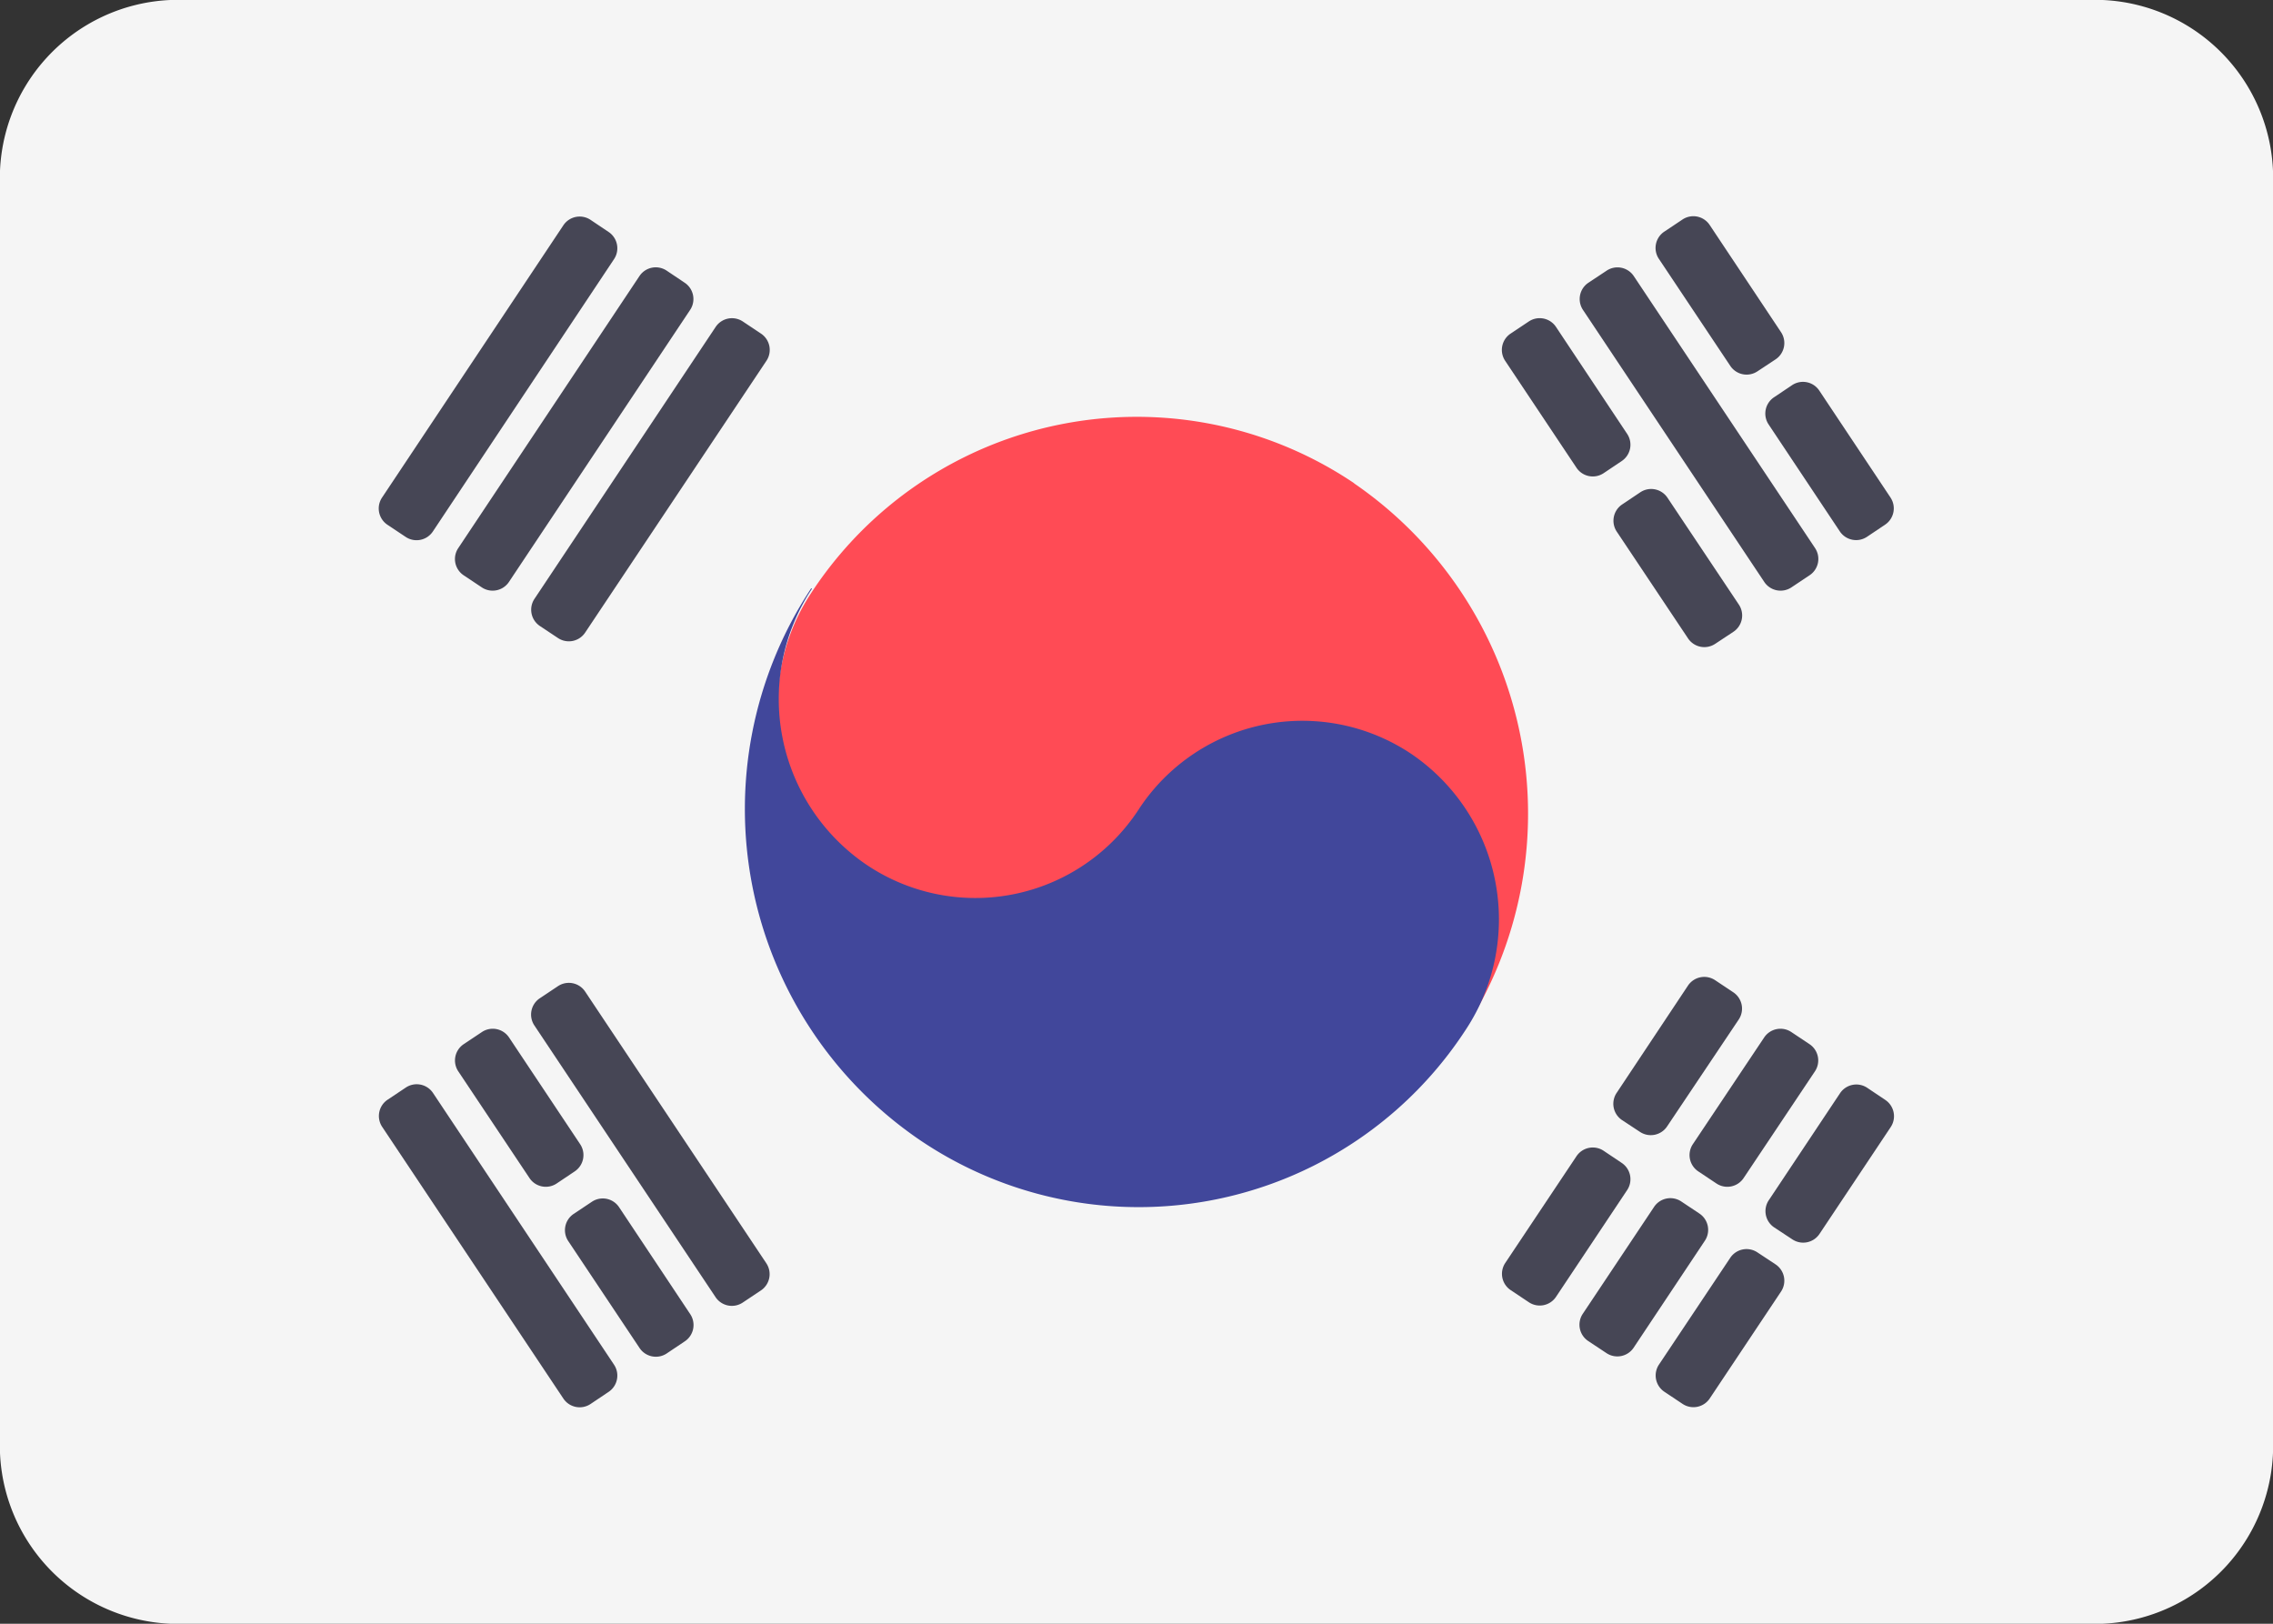 <svg xmlns="http://www.w3.org/2000/svg" width="21" height="15" viewBox="0 0 21 15">
    <rect x="0" y="0" width="21" height="15" fill="#333333" stroke="none"/>
    <defs>
        <style>
            .cls-1{fill:#f5f5f5}.cls-2{fill:#ff4b55}.cls-3{fill:#41479b}.cls-4{fill:#464655}
        </style>
    </defs>
    <g id="korea" transform="translate(0 -88.275)">
        <path id="Path_806" d="M19.427 88.275H1.573A1.648 1.648 0 0 0 0 89.99v11.57a1.648 1.648 0 0 0 1.573 1.715h17.854A1.648 1.648 0 0 0 21 101.56V89.99a1.648 1.648 0 0 0-1.573-1.715z" class="cls-1" data-name="Path 806"/>
        <g id="Group_1149" data-name="Group 1149" transform="translate(-.038 .522)">
            <path id="Path_807" d="M180.525 168.338a3.594 3.594 0 0 0-5.019 1.018 1.846 1.846 0 0 0 .5 2.542 1.794 1.794 0 0 0 2.509-.509 1.8 1.8 0 0 1 2.509-.509 1.846 1.846 0 0 1 .5 2.542 3.7 3.7 0 0 0-1-5.083" class="cls-2" data-name="Path 807" transform="translate(-167.976 -76.121)"/>
            <path id="Path_808" d="M168.412 207.038a1.849 1.849 0 0 0 .5 2.548 1.8 1.8 0 0 0 2.519-.51 1.807 1.807 0 0 1 2.52-.51 1.848 1.848 0 0 1 .5 2.548 3.606 3.606 0 0 1-5.039 1.02 3.7 3.7 0 0 1-1.007-5.1" class="cls-3" data-name="Path 808" transform="translate(-160.872 -113.847)"/>
            <g id="Group_1148" data-name="Group 1148" transform="translate(3.538 89.753)">
                <path id="Path_809" d="M338.244 147.3l.658.989a.181.181 0 0 1-.05.251l-.167.112a.181.181 0 0 1-.251-.05l-.659-.988a.181.181 0 0 1 .05-.251l.168-.112a.181.181 0 0 1 .251.049z" class="cls-4" data-name="Path 809" transform="translate(-327.369 -146.281)"/>
                <path id="Path_810" d="M363 184.468l.66.988a.181.181 0 0 1-.051.252l-.168.111a.181.181 0 0 1-.25-.05l-.659-.987a.181.181 0 0 1 .05-.251l.167-.112a.181.181 0 0 1 .251.049z" class="cls-4" data-name="Path 810" transform="translate(-351.095 -181.871)"/>
                <path id="Path_811" d="M355.386 135.845l1.675 2.513a.181.181 0 0 1-.05.251l-.168.112a.181.181 0 0 1-.251-.05l-1.675-2.513a.181.181 0 0 1 .05-.251l.169-.112a.181.181 0 0 1 .25.05z" class="cls-4" data-name="Path 811" transform="translate(-343.792 -135.295)"/>
                <path id="Path_812" d="M372.524 124.4l.659.99a.181.181 0 0 1-.051.251l-.168.111a.181.181 0 0 1-.25-.051l-.66-.989a.181.181 0 0 1 .05-.251l.168-.112a.181.181 0 0 1 .252.051z" class="cls-4" data-name="Path 812" transform="translate(-360.228 -124.321)"/>
                <path id="Path_813" d="M397.3 161.643l.658.988a.181.181 0 0 1-.05.251l-.167.112a.181.181 0 0 1-.251-.05l-.658-.988a.181.181 0 0 1 .05-.251l.167-.112a.181.181 0 0 1 .251.05z" class="cls-4" data-name="Path 813" transform="translate(-383.992 -160.035)"/>
                <path id="Path_814" d="M121.045 292.1l1.674 2.51a.181.181 0 0 1-.05.251l-.168.112a.181.181 0 0 1-.251-.05l-1.674-2.51a.181.181 0 0 1 .05-.251l.168-.112a.181.181 0 0 1 .251.05z" class="cls-4" data-name="Path 814" transform="translate(-119.139 -284.94)"/>
                <path id="Path_815" d="M103.909 303.545l.657.986a.181.181 0 0 1-.05.251l-.167.112a.181.181 0 0 1-.251-.05l-.658-.986a.181.181 0 0 1 .05-.251l.168-.112a.181.181 0 0 1 .251.05z" class="cls-4" data-name="Path 815" transform="translate(-102.706 -295.961)"/>
                <path id="Path_816" d="M128.673 340.717l.658.989a.181.181 0 0 1-.05.251l-.167.112a.181.181 0 0 1-.251-.05l-.659-.988a.181.181 0 0 1 .05-.251l.168-.112a.181.181 0 0 1 .251.049z" class="cls-4" data-name="Path 816" transform="translate(-126.454 -331.566)"/>
                <path id="Path_817" d="M86.755 314.99l1.673 2.511a.181.181 0 0 1-.05.251l-.167.112a.181.181 0 0 1-.251-.05l-1.674-2.51a.181.181 0 0 1 .05-.251l.168-.112a.181.181 0 0 1 .251.049z" class="cls-4" data-name="Path 817" transform="translate(-86.255 -306.894)"/>
                <path id="Path_818" d="M120.584 149.81l1.674-2.512a.181.181 0 0 1 .251-.05l.168.112a.181.181 0 0 1 .05.251l-1.675 2.511a.181.181 0 0 1-.251.05l-.167-.111a.181.181 0 0 1-.05-.251z" class="cls-4" data-name="Path 818" transform="translate(-119.146 -146.278)"/>
                <path id="Path_819" d="M103.436 138.366l1.674-2.513a.181.181 0 0 1 .251-.05l.167.112a.181.181 0 0 1 .05.251l-1.674 2.513a.181.181 0 0 1-.251.05l-.168-.112a.181.181 0 0 1-.049-.251z" class="cls-4" data-name="Path 819" transform="translate(-102.702 -135.303)"/>
                <path id="Path_820" d="M86.281 126.922l1.675-2.515a.181.181 0 0 1 .251-.05l.167.112a.181.181 0 0 1 .05.251l-1.674 2.516a.181.181 0 0 1-.251.05l-.168-.112a.181.181 0 0 1-.05-.252z" class="cls-4" data-name="Path 820" transform="translate(-86.251 -124.326)"/>
                <path id="Path_821" d="M337.78 330.256l.658-.986a.181.181 0 0 1 .251-.05l.167.112a.181.181 0 0 1 .05.251l-.657.986a.181.181 0 0 1-.251.05l-.168-.112a.181.181 0 0 1-.05-.251z" class="cls-4" data-name="Path 821" transform="translate(-327.373 -320.589)"/>
                <path id="Path_822" d="M362.534 293.09l.659-.991a.181.181 0 0 1 .251-.05l.168.112a.181.181 0 0 1 .05.251l-.662.988a.181.181 0 0 1-.251.05l-.167-.11a.181.181 0 0 1-.048-.25z" class="cls-4" data-name="Path 822" transform="translate(-351.098 -284.994)"/>
                <path id="Path_823" d="M354.915 341.7l.659-.988a.181.181 0 0 1 .251-.05l.168.112a.181.181 0 0 1 .05.251l-.658.988a.181.181 0 0 1-.251.05l-.169-.112a.181.181 0 0 1-.05-.251z" class="cls-4" data-name="Path 823" transform="translate(-343.792 -331.563)"/>
                <path id="Path_824" d="M379.689 304.526l.659-.986a.181.181 0 0 1 .251-.05l.168.112a.181.181 0 0 1 .05.251l-.659.986a.181.181 0 0 1-.251.05l-.168-.112a.181.181 0 0 1-.05-.251z" class="cls-4" data-name="Path 824" transform="translate(-367.549 -295.956)"/>
                <path id="Path_825" d="M372.057 353.13l.659-.987a.181.181 0 0 1 .25-.05l.168.111a.181.181 0 0 1 .051.251l-.659.988a.181.181 0 0 1-.251.05l-.168-.112a.181.181 0 0 1-.05-.251z" class="cls-4" data-name="Path 825" transform="translate(-360.23 -342.524)"/>
                <path id="Path_826" d="M396.844 315.985l.656-.985a.181.181 0 0 1 .251-.05l.167.112a.181.181 0 0 1 .05.251l-.658.987a.181.181 0 0 1-.251.05l-.167-.11a.181.181 0 0 1-.048-.255z" class="cls-4" data-name="Path 826" transform="translate(-384 -306.901)"/>
            </g>
        </g>
    </g>
</svg>
